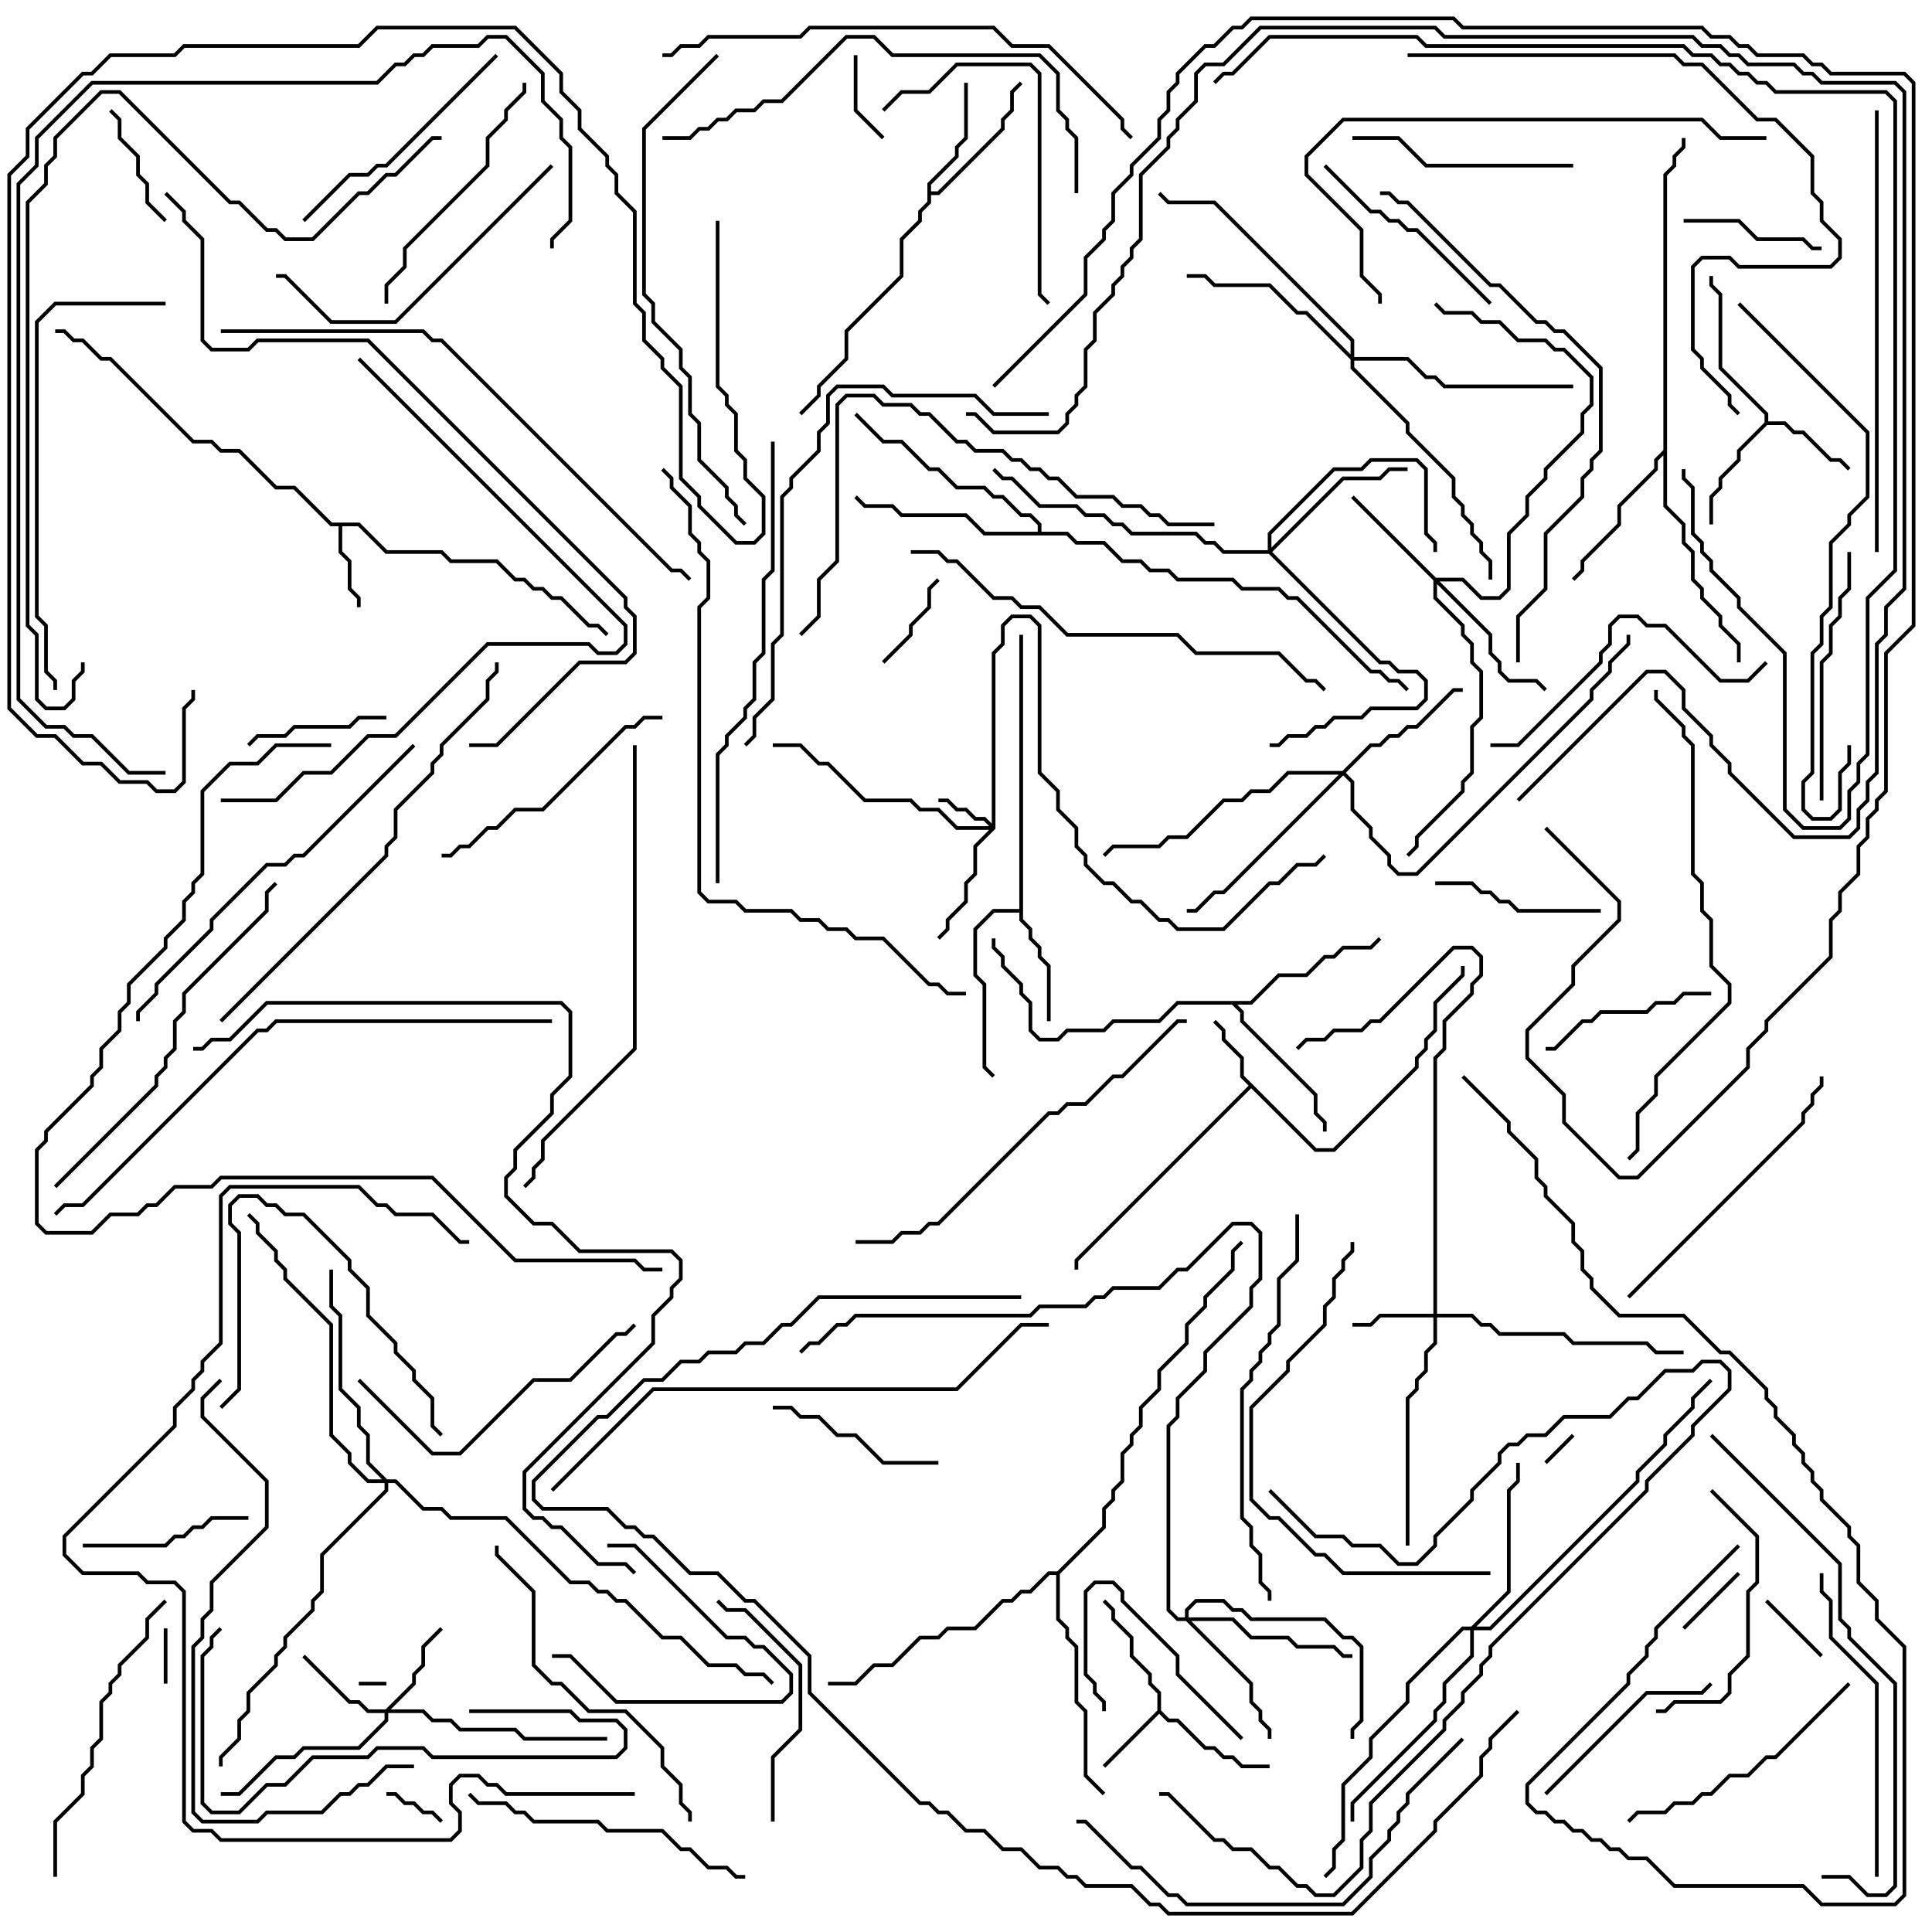 <svg version="1.1" width="105" height="105" xmlns="http://www.w3.org/2000/svg"><path d="M71.541,62.4L72.459,62.4L76.9,57.959L76.9,57.459L77.4,56.959L77.4,56.459L77.9,55.959L77.9,54.459L79.4,52.959L79.4,52.5L79.6,52.5L79.6,53.041L78.1,54.541L78.1,56.041L77.6,56.541L77.6,57.041L77.1,57.541L77.1,58.041L72.541,62.6L71.459,62.6L68,59.141L58.6,68.541L58.6,69L58.4,69L58.4,68.459L67.859,59L67.4,58.541L67.4,57.541L66.4,56.541L66.4,56.041L65.929,55.571L66.071,55.429L66.6,55.959L66.6,56.459L67.6,57.459L67.6,58.459z" stroke="none"/><path d="M62.9,92.959L62.9,92.041L62.4,91.541L62.4,91.041L61.4,90.041L61.4,89.041L60.4,88.041L60.4,87.541L59.929,87.071L60.071,86.929L60.6,87.459L60.6,87.959L61.6,88.959L61.6,89.959L62.6,90.959L62.6,91.459L63.1,91.959L63.1,92.959L63.541,93.4L64.041,93.4L65.541,94.9L66.041,94.9L66.541,95.4L67.041,95.4L67.541,95.9L69,95.9L69,96.1L67.459,96.1L66.959,95.6L66.459,95.6L65.959,95.1L65.459,95.1L63.959,93.6L63.459,93.6L63,93.141L60.071,96.071L59.929,95.929z" stroke="none"/><path d="M19.541,28.4L21.041,29.9L24.041,29.9L24.541,30.4L27.041,30.4L28.041,31.4L28.541,31.4L29.041,31.9L29.541,31.9L30.041,32.4L30.541,32.4L32.041,33.9L32.541,33.9L33.071,34.429L32.929,34.571L32.459,34.1L31.959,34.1L30.459,32.6L29.959,32.6L29.459,32.1L28.959,32.1L28.459,31.6L27.959,31.6L26.959,30.6L24.459,30.6L23.959,30.1L20.959,30.1L19.459,28.6L18.6,28.6L18.6,29.959L19.1,30.459L19.1,31.959L19.6,32.459L19.6,33L19.4,33L19.4,32.541L18.9,32.041L18.9,30.541L18.4,30.041L18.4,28.6L17.959,28.6L15.959,26.6L14.959,26.6L12.959,24.6L11.959,24.6L11.459,24.1L10.459,24.1L5.959,19.6L5.459,19.6L4.459,18.6L3.959,18.6L3.459,18.1L3,18.1L3,17.9L3.541,17.9L4.041,18.4L4.541,18.4L5.541,19.4L6.041,19.4L10.541,23.9L11.541,23.9L12.041,24.4L13.041,24.4L15.041,26.4L16.041,26.4L18.041,28.4z" stroke="none"/><path d="M95.9,22.959L95.9,22.541L93.4,20.041L93.4,16.041L92.9,15.541L92.9,15L93.1,15L93.1,15.459L93.6,15.959L93.6,19.959L96.1,22.459L96.1,22.9L97.041,22.9L97.541,23.4L98.041,23.4L99.541,24.9L100.041,24.9L100.571,25.429L100.429,25.571L99.959,25.1L99.459,25.1L97.959,23.6L97.459,23.6L96.959,23.1L96.041,23.1L94.6,24.541L94.6,25.041L93.6,26.041L93.6,26.541L93.1,27.041L93.1,28.5L92.9,28.5L92.9,26.959L93.4,26.459L93.4,25.959L94.4,24.959L94.4,24.459z" stroke="none"/><path d="M55.4,49.4L55.4,34.5L55.6,34.5L55.6,49.959L56.1,50.459L56.1,50.959L56.6,51.459L56.6,51.959L57.1,52.459L57.1,55.5L56.9,55.5L56.9,52.541L56.4,52.041L56.4,51.541L55.9,51.041L55.9,50.541L55.4,50.041L55.4,49.6L54.041,49.6L53.1,50.541L53.1,52.959L53.6,53.459L53.6,57.959L54.071,58.429L53.929,58.571L53.4,58.041L53.4,53.541L52.9,53.041L52.9,50.459L53.959,49.4z" stroke="none"/><path d="M50.4,9.959L51.9,8.459L51.9,7.959L52.4,7.459L52.4,4.5L52.6,4.5L52.6,7.541L52.1,8.041L52.1,8.541L50.6,10.041L50.6,10.4L50.959,10.4L54.4,6.959L54.4,6.459L54.9,5.959L54.9,4.959L55.429,4.429L55.571,4.571L55.1,5.041L55.1,6.041L54.6,6.541L54.6,7.041L51.041,10.6L50.6,10.6L50.6,11.041L50.1,11.541L50.1,12.041L49.1,13.041L49.1,15.041L46.1,18.041L46.1,19.541L44.6,21.041L44.6,21.541L43.571,22.571L43.429,22.429L44.4,21.459L44.4,20.959L45.9,19.459L45.9,17.959L48.9,14.959L48.9,12.959L49.9,11.959L49.9,11.459L50.4,10.959z" stroke="none"/><path d="M90.4,24.459L90.4,9.459L90.9,8.959L90.9,8.459L91.4,7.959L91.4,7.5L91.6,7.5L91.6,8.041L91.1,8.541L91.1,9.041L90.6,9.541L90.6,27.459L91.6,28.459L91.6,29.459L92.1,29.959L92.1,31.459L92.6,31.959L92.6,32.459L93.6,33.459L93.6,33.959L94.6,34.959L94.6,36L94.4,36L94.4,35.041L93.4,34.041L93.4,33.541L92.4,32.541L92.4,32.041L91.9,31.541L91.9,30.041L91.4,29.541L91.4,28.541L90.4,27.541L90.4,24.741L90.1,25.041L90.1,25.541L88.1,27.541L88.1,28.541L86.1,30.541L86.1,31.041L85.571,31.571L85.429,31.429L85.9,30.959L85.9,30.459L87.9,28.459L87.9,27.459L89.9,25.459L89.9,24.959z" stroke="none"/><path d="M67.959,54.4L69.459,52.9L70.959,52.9L71.959,51.9L72.459,51.9L72.959,51.4L74.459,51.4L74.929,50.929L75.071,51.071L74.541,51.6L73.041,51.6L72.541,52.1L72.041,52.1L71.041,53.1L69.541,53.1L68.041,54.6L67.241,54.6L67.6,54.959L67.6,55.459L71.6,59.459L71.6,60.459L72.1,60.959L72.1,61.5L71.9,61.5L71.9,61.041L71.4,60.541L71.4,59.541L67.4,55.541L67.4,55.041L66.959,54.6L64.041,54.6L63.041,55.6L60.541,55.6L60.041,56.1L58.041,56.1L57.541,56.6L56.459,56.6L55.9,56.041L55.9,54.541L55.4,54.041L55.4,53.541L54.4,52.541L54.4,52.041L53.9,51.541L53.9,51L54.1,51L54.1,51.459L54.6,51.959L54.6,52.459L55.6,53.459L55.6,53.959L56.1,54.459L56.1,55.959L56.541,56.4L57.459,56.4L57.959,55.9L59.959,55.9L60.459,55.4L62.959,55.4L63.959,54.4z" stroke="none"/><path d="M56.4,28.9L56.4,28.541L55.959,28.1L55.459,28.1L54.459,27.1L53.959,27.1L53.459,26.6L51.959,26.6L50.959,25.6L50.459,25.6L48.959,24.1L47.959,24.1L46.429,22.571L46.571,22.429L48.041,23.9L49.041,23.9L50.541,25.4L51.041,25.4L52.041,26.4L53.541,26.4L54.041,26.9L54.541,26.9L55.541,27.9L56.041,27.9L56.6,28.459L56.6,28.9L58.041,28.9L58.541,29.4L60.041,29.4L61.041,30.4L62.041,30.4L62.541,30.9L63.541,30.9L64.041,31.4L67.041,31.4L67.541,31.9L69.541,31.9L70.041,32.4L70.541,32.4L74.541,36.4L75.041,36.4L75.541,36.9L76.041,36.9L76.571,37.429L76.429,37.571L75.959,37.1L75.459,37.1L74.959,36.6L74.459,36.6L70.459,32.6L69.959,32.6L69.459,32.1L67.459,32.1L66.959,31.6L63.959,31.6L63.459,31.1L62.459,31.1L61.959,30.6L60.959,30.6L59.959,29.6L58.459,29.6L57.959,29.1L53.459,29.1L52.459,28.1L48.959,28.1L48.459,27.6L46.959,27.6L46.429,27.071L46.571,26.929L47.041,27.4L48.541,27.4L49.041,27.9L52.541,27.9L53.541,28.9z" stroke="none"/><path d="M57.459,85.4L59.9,82.959L59.9,81.959L60.4,81.459L60.4,80.959L60.9,80.459L60.9,78.959L61.4,78.459L61.4,77.959L61.9,77.459L61.9,76.459L62.9,75.459L62.9,74.459L64.4,72.959L64.4,71.959L65.4,70.959L65.4,70.459L66.9,68.959L66.9,67.959L67.429,67.429L67.571,67.571L67.1,68.041L67.1,69.041L65.6,70.541L65.6,71.041L64.6,72.041L64.6,73.041L63.1,74.541L63.1,75.541L62.1,76.541L62.1,77.541L61.6,78.041L61.6,78.541L61.1,79.041L61.1,80.541L60.6,81.041L60.6,81.541L60.1,82.041L60.1,83.041L57.6,85.541L57.6,87.959L58.1,88.459L58.1,88.959L58.6,89.459L58.6,92.459L59.1,92.959L59.1,96.459L60.071,97.429L59.929,97.571L58.9,96.541L58.9,93.041L58.4,92.541L58.4,89.541L57.9,89.041L57.9,88.541L57.4,88.041L57.4,85.6L57.041,85.6L56.041,86.6L55.541,86.6L55.041,87.1L54.541,87.1L53.041,88.6L51.541,88.6L51.041,89.1L50.041,89.1L48.541,90.6L47.541,90.6L46.541,91.6L45,91.6L45,91.4L46.459,91.4L47.459,90.4L48.459,90.4L49.959,88.9L50.959,88.9L51.459,88.4L52.959,88.4L54.459,86.9L54.959,86.9L55.459,86.4L55.959,86.4L56.959,85.4z" stroke="none"/><path d="M53.9,44.759L53.9,35.459L54.4,34.959L54.4,33.959L54.959,33.4L56.041,33.4L56.6,33.959L56.6,41.959L57.6,42.959L57.6,43.959L58.6,44.959L58.6,45.959L59.1,46.459L59.1,46.959L60.041,47.9L60.541,47.9L61.541,48.9L62.041,48.9L63.041,49.9L63.541,49.9L64.041,50.4L66.459,50.4L68.959,47.9L69.459,47.9L70.459,46.9L71.459,46.9L71.929,46.429L72.071,46.571L71.541,47.1L70.541,47.1L69.541,48.1L69.041,48.1L66.541,50.6L63.959,50.6L63.459,50.1L62.959,50.1L61.959,49.1L61.459,49.1L60.459,48.1L59.959,48.1L58.9,47.041L58.9,46.541L58.4,46.041L58.4,45.041L57.4,44.041L57.4,43.041L56.4,42.041L56.4,34.041L55.959,33.6L55.041,33.6L54.6,34.041L54.6,35.041L54.1,35.541L54.1,45.041L53.1,46.041L53.1,47.541L52.6,48.041L52.6,49.041L51.6,50.041L51.6,50.541L51.071,51.071L50.929,50.929L51.4,50.459L51.4,49.959L52.4,48.959L52.4,47.959L52.9,47.459L52.9,45.959L53.759,45.1L51.959,45.1L50.959,44.1L49.959,44.1L49.459,43.6L46.959,43.6L44.959,41.6L44.459,41.6L43.459,40.6L42,40.6L42,40.4L43.541,40.4L44.541,41.4L45.041,41.4L47.041,43.4L49.541,43.4L50.041,43.9L51.041,43.9L52.041,44.9L53.759,44.9L53.459,44.6L52.959,44.6L52.459,44.1L51.959,44.1L51.459,43.6L51,43.6L51,43.4L51.541,43.4L52.041,43.9L52.541,43.9L53.041,44.4L53.541,44.4z" stroke="none"/><path d="M77.9,71.4L77.9,57.459L78.4,56.959L78.4,55.459L79.9,53.959L79.9,53.459L80.4,52.959L80.4,52.041L79.959,51.6L79.041,51.6L75.041,55.6L74.541,55.6L74.041,56.1L72.541,56.1L72.041,56.6L71.041,56.6L70.571,57.071L70.429,56.929L70.959,56.4L71.959,56.4L72.459,55.9L73.959,55.9L74.459,55.4L74.959,55.4L78.959,51.4L80.041,51.4L80.6,51.959L80.6,53.041L80.1,53.541L80.1,54.041L78.6,55.541L78.6,57.041L78.1,57.541L78.1,71.4L80.041,71.4L80.541,71.9L81.041,71.9L81.541,72.4L85.041,72.4L85.541,72.9L89.541,72.9L90.041,73.4L91.5,73.4L91.5,73.6L89.959,73.6L89.459,73.1L85.459,73.1L84.959,72.6L81.459,72.6L80.959,72.1L80.459,72.1L79.959,71.6L78.1,71.6L78.1,73.041L77.6,73.541L77.6,74.541L77.1,75.041L77.1,75.541L76.6,76.041L76.6,84L76.4,84L76.4,75.959L76.9,75.459L76.9,74.959L77.4,74.459L77.4,73.459L77.9,72.959L77.9,71.6L75.041,71.6L74.541,72.1L73.5,72.1L73.5,71.9L74.459,71.9L74.959,71.4z" stroke="none"/><path d="M20.959,92.9L22.4,91.459L22.4,90.959L22.9,90.459L22.9,89.459L23.929,88.429L24.071,88.571L23.1,89.541L23.1,90.541L22.6,91.041L22.6,91.541L21.241,92.9L23.041,92.9L23.541,93.4L24.541,93.4L25.041,93.9L28.041,93.9L28.541,94.4L33,94.4L33,94.6L28.459,94.6L27.959,94.1L24.959,94.1L24.459,93.6L23.459,93.6L22.959,93.1L21.1,93.1L21.1,93.541L19.541,95.1L16.541,95.1L16.041,95.6L15.041,95.6L13.041,97.6L12,97.6L12,97.4L12.959,97.4L14.959,95.4L15.959,95.4L16.459,94.9L19.459,94.9L20.9,93.459L20.9,93.1L19.959,93.1L19.459,92.6L18.959,92.6L16.429,90.071L16.571,89.929L19.041,92.4L19.541,92.4L20.041,92.9z" stroke="none"/><path d="M78.041,31.4L79.541,31.4L80.541,32.4L81.459,32.4L81.9,31.959L81.9,28.959L82.9,27.959L82.9,26.959L83.9,25.959L83.9,25.459L85.9,23.459L85.9,22.459L86.4,21.959L86.4,20.541L84.959,19.1L84.459,19.1L83.959,18.6L82.459,18.6L81.459,17.6L80.459,17.6L79.959,17.1L78.459,17.1L77.929,16.571L78.071,16.429L78.541,16.9L80.041,16.9L80.541,17.4L81.541,17.4L82.541,18.4L84.041,18.4L84.541,18.9L85.041,18.9L86.6,20.459L86.6,22.041L86.1,22.541L86.1,23.541L84.1,25.541L84.1,26.041L83.1,27.041L83.1,28.041L82.1,29.041L82.1,32.041L81.541,32.6L80.459,32.6L79.459,31.6L78.241,31.6L81.1,34.459L81.1,35.459L81.6,35.959L81.6,36.459L82.041,36.9L83.541,36.9L84.071,37.429L83.929,37.571L83.459,37.1L81.959,37.1L81.4,36.541L81.4,36.041L80.9,35.541L80.9,34.541L78.1,31.741L78.1,32.459L79.6,33.959L79.6,34.459L80.1,34.959L80.1,35.959L80.6,36.459L80.6,39.041L80.1,39.541L80.1,42.041L79.6,42.541L79.6,43.041L77.1,45.541L77.1,46.041L76.571,46.571L76.429,46.429L76.9,45.959L76.9,45.459L79.4,42.959L79.4,42.459L79.9,41.959L79.9,39.459L80.4,38.959L80.4,36.541L79.9,36.041L79.9,35.041L79.4,34.541L79.4,34.041L77.9,32.541L77.9,31.541L73.429,27.071L73.571,26.929z" stroke="none"/><path d="M64.4,87.9L64.4,87.459L64.959,86.9L66.541,86.9L67.041,87.4L67.541,87.4L68.041,87.9L72.041,87.9L73.041,88.9L73.541,88.9L74.1,89.459L74.1,93.541L73.6,94.041L73.6,94.5L73.4,94.5L73.4,93.959L73.9,93.459L73.9,89.541L73.459,89.1L72.959,89.1L71.959,88.1L67.959,88.1L67.459,87.6L66.959,87.6L66.459,87.1L65.041,87.1L64.6,87.541L64.6,87.9L67.041,87.9L68.041,88.9L70.041,88.9L70.541,89.4L72.541,89.4L73.041,89.9L73.5,89.9L73.5,90.1L72.959,90.1L72.459,89.6L70.459,89.6L69.959,89.1L67.959,89.1L66.959,88.1L64.741,88.1L68.1,91.459L68.1,92.459L68.6,92.959L68.6,93.459L69.1,93.959L69.1,94.5L68.9,94.5L68.9,94.041L68.4,93.541L68.4,93.041L67.9,92.541L67.9,91.541L64.459,88.1L63.959,88.1L63.4,87.541L63.4,77.459L63.9,76.959L63.9,75.959L65.4,74.459L65.4,73.459L67.9,70.959L67.9,69.959L68.4,69.459L68.4,67.041L67.959,66.6L67.041,66.6L64.541,69.1L64.041,69.1L63.041,70.1L60.541,70.1L60.041,70.6L59.541,70.6L59.041,71.1L56.541,71.1L56.041,71.6L46.541,71.6L46.041,72.1L45.541,72.1L44.541,73.1L44.041,73.1L43.571,73.571L43.429,73.429L43.959,72.9L44.459,72.9L45.459,71.9L45.959,71.9L46.459,71.4L55.959,71.4L56.459,70.9L58.959,70.9L59.459,70.4L59.959,70.4L60.459,69.9L62.959,69.9L63.959,68.9L64.459,68.9L66.959,66.4L68.041,66.4L68.6,66.959L68.6,69.541L68.1,70.041L68.1,71.041L65.6,73.541L65.6,74.541L64.1,76.041L64.1,77.041L63.6,77.541L63.6,87.459L64.041,87.9z" stroke="none"/><path d="M72.959,41.9L74.459,40.4L74.959,40.4L75.459,39.9L75.959,39.9L76.459,39.4L76.959,39.4L78.959,37.4L79.5,37.4L79.5,37.6L79.041,37.6L77.041,39.6L76.541,39.6L76.041,40.1L75.541,40.1L75.041,40.6L74.541,40.6L73.141,42L73.6,42.459L73.6,43.959L74.6,44.959L74.6,45.459L75.6,46.459L75.6,46.959L76.041,47.4L76.959,47.4L86.4,37.959L86.4,37.459L87.4,36.459L87.4,35.959L88.4,34.959L88.4,34.5L88.6,34.5L88.6,35.041L87.6,36.041L87.6,36.541L86.6,37.541L86.6,38.041L77.041,47.6L75.959,47.6L75.4,47.041L75.4,46.541L74.4,45.541L74.4,45.041L73.4,44.041L73.4,42.541L73,42.141L66.541,48.6L66.041,48.6L65.041,49.6L64.5,49.6L64.5,49.4L64.959,49.4L65.959,48.4L66.459,48.4L72.759,42.1L70.041,42.1L69.041,43.1L68.041,43.1L67.541,43.6L66.541,43.6L64.541,45.6L63.541,45.6L63.041,46.1L60.541,46.1L60.071,46.571L59.929,46.429L60.459,45.9L62.959,45.9L63.459,45.4L64.459,45.4L66.459,43.4L67.459,43.4L67.959,42.9L68.959,42.9L69.959,41.9z" stroke="none"/><path d="M68.9,29.9L68.9,28.959L72.459,25.4L73.959,25.4L74.459,24.9L77.041,24.9L77.6,25.459L77.6,28.959L78.1,29.459L78.1,30L77.9,30L77.9,29.541L77.4,29.041L77.4,25.541L76.959,25.1L74.541,25.1L74.041,25.6L72.541,25.6L69.1,29.041L69.1,29.759L72.959,25.9L74.959,25.9L75.459,25.4L76.5,25.4L76.5,25.6L75.541,25.6L75.041,26.1L73.041,26.1L69.141,30L75.041,35.9L75.541,35.9L76.041,36.4L77.041,36.4L77.6,36.959L77.6,38.041L77.041,38.6L74.541,38.6L74.041,39.1L72.541,39.1L72.041,39.6L71.541,39.6L71.041,40.1L70.041,40.1L69.541,40.6L69,40.6L69,40.4L69.459,40.4L69.959,39.9L70.959,39.9L71.459,39.4L71.959,39.4L72.459,38.9L73.959,38.9L74.459,38.4L76.959,38.4L77.4,37.959L77.4,37.041L76.959,36.6L75.959,36.6L75.459,36.1L74.959,36.1L68.959,30.1L66.459,30.1L65.959,29.6L65.459,29.6L64.959,29.1L61.459,29.1L60.959,28.6L60.459,28.6L59.959,28.1L58.959,28.1L58.459,27.6L56.459,27.6L54.959,26.1L54.459,26.1L53.929,25.571L54.071,25.429L54.541,25.9L55.041,25.9L56.541,27.4L58.541,27.4L59.041,27.9L60.041,27.9L60.541,28.4L61.041,28.4L61.541,28.9L65.041,28.9L65.541,29.4L66.041,29.4L66.541,29.9z" stroke="none"/><path d="M79.959,88.4L81.9,86.459L81.9,80.959L82.4,80.459L82.4,79.5L82.6,79.5L82.6,80.541L82.1,81.041L82.1,86.541L80.241,88.4L80.959,88.4L88.9,80.459L88.9,79.959L90.4,78.459L90.4,77.959L91.9,76.459L91.9,75.959L92.929,74.929L93.071,75.071L92.1,76.041L92.1,76.541L90.6,78.041L90.6,78.541L89.1,80.041L89.1,80.541L81.041,88.6L80.1,88.6L80.1,90.041L78.6,91.541L78.6,92.541L78.1,93.041L78.1,93.541L73.6,98.041L73.6,99L73.4,99L73.4,97.959L77.9,93.459L77.9,92.959L78.4,92.459L78.4,91.459L79.9,89.959L79.9,88.6L79.541,88.6L76.6,91.541L76.6,92.541L74.6,94.541L74.6,95.541L73.1,97.041L73.1,100.041L72.6,100.541L72.6,101.541L72.071,102.071L71.929,101.929L72.4,101.459L72.4,100.459L72.9,99.959L72.9,96.959L74.4,95.459L74.4,94.459L76.4,92.459L76.4,91.459L79.459,88.4z" stroke="none"/><path d="M73.4,19.259L73.4,18.541L65.959,11.1L63.459,11.1L62.929,10.571L63.071,10.429L63.541,10.9L66.041,10.9L73.6,18.459L73.6,19.4L76.541,19.4L77.541,20.4L78.041,20.4L78.541,20.9L85.5,20.9L85.5,21.1L78.459,21.1L77.959,20.6L77.459,20.6L76.459,19.6L73.6,19.6L73.6,19.959L76.6,22.959L76.6,23.459L79.1,25.959L79.1,26.959L79.6,27.459L79.6,27.959L80.1,28.459L80.1,28.959L80.6,29.459L80.6,29.959L81.1,30.459L81.1,31.5L80.9,31.5L80.9,30.541L80.4,30.041L80.4,29.541L79.9,29.041L79.9,28.541L79.4,28.041L79.4,27.541L78.9,27.041L78.9,26.041L76.4,23.541L76.4,23.041L73.4,20.041L73.4,19.541L70.959,17.1L70.459,17.1L68.959,15.6L65.959,15.6L65.459,15.1L64.5,15.1L64.5,14.9L65.541,14.9L66.041,15.4L69.041,15.4L70.541,16.9L71.041,16.9z" stroke="none"/><path d="M21.041,80.4L21.541,80.4L23.041,81.9L24.041,81.9L24.541,82.4L27.541,82.4L31.041,85.9L32.041,85.9L32.541,86.4L33.041,86.4L33.541,86.9L34.041,86.9L36.041,88.9L37.041,88.9L38.541,90.4L40.041,90.4L40.541,90.9L41.541,90.9L42.071,91.429L41.929,91.571L41.459,91.1L40.459,91.1L39.959,90.6L38.459,90.6L36.959,89.1L35.959,89.1L33.959,87.1L33.459,87.1L32.959,86.6L32.459,86.6L31.959,86.1L30.959,86.1L27.459,82.6L24.459,82.6L23.959,82.1L22.959,82.1L21.459,80.6L21.1,80.6L21.1,81.041L17.6,84.541L17.6,86.541L17.1,87.041L17.1,87.541L15.6,89.041L15.6,89.541L15.1,90.041L15.1,90.541L13.6,92.041L13.6,93.041L13.1,93.541L13.1,94.541L12.1,95.541L12.1,96L11.9,96L11.9,95.459L12.9,94.459L12.9,93.459L13.4,92.959L13.4,91.959L14.9,90.459L14.9,89.959L15.4,89.459L15.4,88.959L16.9,87.459L16.9,86.959L17.4,86.459L17.4,84.459L20.9,80.959L20.9,80.6L19.959,80.6L18.9,79.541L18.9,79.041L17.9,78.041L17.9,72.041L15.4,69.541L15.4,69.041L14.9,68.541L14.9,68.041L13.9,67.041L13.9,66.541L13.429,66.071L13.571,65.929L14.1,66.459L14.1,66.959L15.1,67.959L15.1,68.459L15.6,68.959L15.6,69.459L18.1,71.959L18.1,77.959L19.1,78.959L19.1,79.459L20.041,80.4L20.759,80.4L19.9,79.541L19.9,78.041L19.4,77.541L19.4,76.541L18.4,75.541L18.4,71.541L17.9,71.041L17.9,69L18.1,69L18.1,70.959L18.6,71.459L18.6,75.459L19.6,76.459L19.6,77.459L20.1,77.959L20.1,79.459z" stroke="none"/><path d="M19.5,91.6L19.5,91.4L21,91.4L21,91.6z" stroke="none"/><path d="M85.429,77.929L85.571,78.071L84.071,79.571L83.929,79.429z" stroke="none"/><path d="M8.9,88.5L9.1,88.5L9.1,91.5L8.9,91.5z" stroke="none"/><path d="M24.071,98.929L23.929,99.071L23.459,98.6L22.959,98.6L22.459,98.1L21.959,98.1L21.459,97.6L21,97.6L21,97.4L21.541,97.4L22.041,97.9L22.541,97.9L23.041,98.4L23.541,98.4z" stroke="none"/><path d="M94.429,85.429L94.571,85.571L91.571,88.571L91.429,88.429z" stroke="none"/><path d="M95.929,87.071L96.071,86.929L99.071,89.929L98.929,90.071z" stroke="none"/><path d="M46.4,3L46.6,3L46.6,5.959L48.071,7.429L47.929,7.571L46.4,6.041z" stroke="none"/><path d="M48.071,36.071L47.929,35.929L49.4,34.459L49.4,33.959L50.4,32.959L50.4,31.959L50.929,31.429L51.071,31.571L50.6,32.041L50.6,33.041L49.6,34.041L49.6,34.541z" stroke="none"/><path d="M33,84.1L33,83.9L34.541,83.9L39.541,88.9L40.541,88.9L41.041,89.4L41.541,89.4L43.1,90.959L43.1,92.041L42.541,92.6L33.459,92.6L30.959,90.1L30,90.1L30,89.9L31.041,89.9L33.541,92.4L42.459,92.4L42.9,91.959L42.9,91.041L41.459,89.6L40.959,89.6L40.459,89.1L39.459,89.1L34.459,84.1z" stroke="none"/><path d="M5.929,6.071L6.071,5.929L6.6,6.459L6.6,7.459L7.6,8.459L7.6,9.459L8.1,9.959L8.1,10.959L9.071,11.929L8.929,12.071L7.9,11.041L7.9,10.041L7.4,9.541L7.4,8.541L6.4,7.541L6.4,6.541z" stroke="none"/><path d="M13.571,40.571L13.429,40.429L13.959,39.9L15.459,39.9L15.959,39.4L18.959,39.4L19.459,38.9L21,38.9L21,39.1L19.541,39.1L19.041,39.6L16.041,39.6L15.541,40.1L14.041,40.1z" stroke="none"/><path d="M91.5,12.1L91.5,11.9L94.541,11.9L95.541,12.9L98.041,12.9L98.541,13.4L99,13.4L99,13.6L98.459,13.6L97.959,13.1L95.459,13.1L94.459,12.1z" stroke="none"/><path d="M67.571,94.429L67.429,94.571L63.9,91.041L63.9,90.041L60.9,87.041L60.9,86.541L60.459,86.1L59.541,86.1L59.1,86.541L59.1,90.959L59.6,91.459L59.6,91.959L60.1,92.459L60.1,93L59.9,93L59.9,92.541L59.4,92.041L59.4,91.541L58.9,91.041L58.9,86.459L59.459,85.9L60.541,85.9L61.1,86.459L61.1,86.959L64.1,89.959L64.1,90.959z" stroke="none"/><path d="M78,48.1L78,47.9L80.041,47.9L80.541,48.4L81.041,48.4L81.541,48.9L82.041,48.9L82.541,49.4L87,49.4L87,49.6L82.459,49.6L81.959,49.1L81.459,49.1L80.959,48.6L80.459,48.6L79.959,48.1z" stroke="none"/><path d="M13.5,82.4L13.5,82.6L11.541,82.6L11.041,83.1L10.541,83.1L10.041,83.6L9.541,83.6L9.041,84.1L4.5,84.1L4.5,83.9L8.959,83.9L9.459,83.4L9.959,83.4L10.459,82.9L10.959,82.9L11.459,82.4z" stroke="none"/><path d="M84,57.1L84,56.9L84.459,56.9L85.959,55.4L86.459,55.4L86.959,54.9L89.459,54.9L89.959,54.4L90.959,54.4L91.459,53.9L93,53.9L93,54.1L91.541,54.1L91.041,54.6L90.041,54.6L89.541,55.1L87.041,55.1L86.541,55.6L86.041,55.6L84.541,57.1z" stroke="none"/><path d="M51,79.4L51,79.6L47.959,79.6L46.459,78.1L45.459,78.1L44.459,77.1L43.459,77.1L42.959,76.6L42,76.6L42,76.4L43.041,76.4L43.541,76.9L44.541,76.9L45.541,77.9L46.541,77.9L48.041,79.4z" stroke="none"/><path d="M84.071,97.571L83.929,97.429L89.459,91.9L92.459,91.9L92.929,91.429L93.071,91.571L92.541,92.1L89.541,92.1z" stroke="none"/><path d="M81.071,16.429L80.929,16.571L76.959,12.6L76.459,12.6L75.959,12.1L75.459,12.1L74.959,11.6L74.459,11.6L71.929,9.071L72.071,8.929L74.541,11.4L75.041,11.4L75.541,11.9L76.041,11.9L76.541,12.4L77.041,12.4z" stroke="none"/><path d="M73.5,7.6L73.5,7.4L76.041,7.4L77.541,8.9L85.5,8.9L85.5,9.1L77.459,9.1L75.959,7.6z" stroke="none"/><path d="M12.071,76.571L11.929,76.429L12.9,75.459L12.9,67.041L12.4,66.541L12.4,65.459L12.959,64.9L14.041,64.9L14.541,65.4L15.041,65.4L15.541,65.9L16.541,65.9L19.1,68.459L19.1,68.959L20.1,69.959L20.1,71.459L21.6,72.959L21.6,73.459L22.6,74.459L22.6,74.959L23.6,75.959L23.6,77.459L24.071,77.929L23.929,78.071L23.4,77.541L23.4,76.041L22.4,75.041L22.4,74.541L21.4,73.541L21.4,73.041L19.9,71.541L19.9,70.041L18.9,69.041L18.9,68.541L16.459,66.1L15.459,66.1L14.959,65.6L14.459,65.6L13.959,65.1L13.041,65.1L12.6,65.541L12.6,66.459L13.1,66.959L13.1,75.541z" stroke="none"/><path d="M42.1,99L41.9,99L41.9,95.459L43.4,93.959L43.4,90.541L40.459,87.6L39.459,87.6L38.929,87.071L39.071,86.929L39.541,87.4L40.541,87.4L43.6,90.459L43.6,94.041L42.1,95.541z" stroke="none"/><path d="M92.929,81.071L93.071,80.929L95.6,83.459L95.6,86.041L95.1,86.541L95.1,90.041L94.1,91.041L94.1,92.041L93.541,92.6L91.041,92.6L90.541,93.1L90,93.1L90,92.9L90.459,92.9L90.959,92.4L93.459,92.4L93.9,91.959L93.9,90.959L94.9,89.959L94.9,86.459L95.4,85.959L95.4,83.541z" stroke="none"/><path d="M100.4,30L100.6,30L100.6,32.041L100.1,32.541L100.1,33.541L99.6,34.041L99.6,35.541L99.1,36.041L99.1,43.5L98.9,43.5L98.9,35.959L99.4,35.459L99.4,33.959L99.9,33.459L99.9,32.459L100.4,31.959z" stroke="none"/><path d="M26.929,2.929L27.071,3.071L21.041,9.1L20.541,9.1L20.041,9.6L19.041,9.6L16.571,12.071L16.429,11.929L18.959,9.4L19.959,9.4L20.459,8.9L20.959,8.9z" stroke="none"/><path d="M48.071,6.071L47.929,5.929L48.959,4.9L50.459,4.9L51.959,3.4L56.041,3.4L56.6,3.959L56.6,15.959L57.071,16.429L56.929,16.571L56.4,16.041L56.4,4.041L55.959,3.6L52.041,3.6L50.541,5.1L49.041,5.1z" stroke="none"/><path d="M36,38.9L36,39.1L35.041,39.1L34.541,39.6L34.041,39.6L29.541,44.1L28.041,44.1L27.041,45.1L26.541,45.1L25.541,46.1L25.041,46.1L24.541,46.6L24,46.6L24,46.4L24.459,46.4L24.959,45.9L25.459,45.9L26.459,44.9L26.959,44.9L27.959,43.9L29.459,43.9L33.959,39.4L34.459,39.4L34.959,38.9z" stroke="none"/><path d="M28.4,4.5L28.6,4.5L28.6,5.041L27.6,6.041L27.6,6.541L26.6,7.541L26.6,9.041L22.1,13.541L22.1,14.541L21.1,15.541L21.1,16.5L20.9,16.5L20.9,15.459L21.9,14.459L21.9,13.459L26.4,8.959L26.4,7.459L27.4,6.459L27.4,5.959L28.4,4.959z" stroke="none"/><path d="M100.429,91.429L100.571,91.571L96.541,95.6L96.041,95.6L95.041,96.6L94.041,96.6L93.041,97.6L92.541,97.6L92.041,98.1L91.041,98.1L90.541,98.6L89.041,98.6L88.571,99.071L88.429,98.929L88.959,98.4L90.459,98.4L90.959,97.9L91.959,97.9L92.459,97.4L92.959,97.4L93.959,96.4L94.959,96.4L95.959,95.4L96.459,95.4z" stroke="none"/><path d="M25.5,93.1L25.5,92.9L31.041,92.9L31.541,93.4L33.541,93.4L34.1,93.959L34.1,95.041L33.541,95.6L23.459,95.6L22.959,95.1L20.541,95.1L20.041,95.6L17.041,95.6L15.541,97.1L14.541,97.1L13.041,98.6L11.459,98.6L10.9,98.041L10.9,89.959L11.4,89.459L11.4,88.959L11.929,88.429L12.071,88.571L11.6,89.041L11.6,89.541L11.1,90.041L11.1,97.959L11.541,98.4L12.959,98.4L14.459,96.9L15.459,96.9L16.959,95.4L19.959,95.4L20.459,94.9L23.041,94.9L23.541,95.4L33.459,95.4L33.9,94.959L33.9,94.041L33.459,93.6L31.459,93.6L30.959,93.1z" stroke="none"/><path d="M19.429,75.071L19.571,74.929L23.541,78.9L24.959,78.9L28.959,74.9L30.959,74.9L33.459,72.4L33.959,72.4L34.429,71.929L34.571,72.071L34.041,72.6L33.541,72.6L31.041,75.1L29.041,75.1L25.041,79.1L23.459,79.1z" stroke="none"/><path d="M40.5,101.9L40.5,102.1L39.959,102.1L39.459,101.6L38.459,101.6L37.459,100.6L36.959,100.6L35.959,99.6L32.959,99.6L32.459,99.1L28.959,99.1L28.459,98.6L27.959,98.6L27.459,98.1L25.959,98.1L25.429,97.571L25.571,97.429L26.041,97.9L27.541,97.9L28.041,98.4L28.541,98.4L29.041,98.9L32.541,98.9L33.041,99.4L36.041,99.4L37.041,100.4L37.541,100.4L38.541,101.4L39.541,101.4L40.041,101.9z" stroke="none"/><path d="M81,40.6L81,40.4L82.459,40.4L86.9,35.959L86.9,35.459L87.4,34.959L87.4,33.959L87.959,33.4L89.041,33.4L89.541,33.9L90.541,33.9L93.541,36.9L94.959,36.9L95.929,35.929L96.071,36.071L95.041,37.1L93.459,37.1L90.459,34.1L89.459,34.1L88.959,33.6L88.041,33.6L87.6,34.041L87.6,35.041L87.1,35.541L87.1,36.041L82.541,40.6z" stroke="none"/><path d="M88.571,70.571L88.429,70.429L97.9,60.959L97.9,60.459L98.4,59.959L98.4,59.459L98.9,58.959L98.9,58.5L99.1,58.5L99.1,59.041L98.6,59.541L98.6,60.041L98.1,60.541L98.1,61.041z" stroke="none"/><path d="M3.1,102L2.9,102L2.9,98.959L4.4,97.459L4.4,96.459L4.9,95.959L4.9,94.959L5.4,94.459L5.4,92.459L5.9,91.959L5.9,91.459L6.4,90.959L6.4,90.459L7.9,88.959L7.9,87.959L8.929,86.929L9.071,87.071L8.1,88.041L8.1,89.041L6.6,90.541L6.6,91.041L6.1,91.541L6.1,92.041L5.6,92.541L5.6,94.541L5.1,95.041L5.1,96.041L4.6,96.541L4.6,97.541L3.1,99.041z" stroke="none"/><path d="M29.929,8.929L30.071,9.071L21.541,17.6L17.959,17.6L15.459,15.1L15,15.1L15,14.9L15.541,14.9L18.041,17.4L21.459,17.4z" stroke="none"/><path d="M102.1,102L101.9,102L101.9,91.541L99.4,89.041L99.4,87.041L98.9,86.541L98.9,85.5L99.1,85.5L99.1,86.459L99.6,86.959L99.6,88.959L102.1,91.459z" stroke="none"/><path d="M68.929,81.071L69.071,80.929L71.541,83.4L73.041,83.4L73.541,83.9L75.041,83.9L76.041,84.9L76.959,84.9L77.9,83.959L77.9,83.459L79.9,81.459L79.9,80.959L81.4,79.459L81.4,78.959L81.959,78.4L82.459,78.4L82.959,77.9L83.959,77.9L84.959,76.9L87.459,76.9L88.459,75.9L88.959,75.9L90.459,74.4L91.959,74.4L92.459,73.9L93.541,73.9L94.1,74.459L94.1,75.541L92.1,77.541L92.1,78.041L89.6,80.541L89.6,81.041L81.1,89.541L81.1,90.041L80.6,90.541L80.6,91.041L79.6,92.041L79.6,92.541L78.6,93.541L78.6,94.041L74.6,98.041L74.6,99.541L74.1,100.041L74.1,101.541L72.541,103.1L71.459,103.1L70.959,102.6L70.459,102.6L69.459,101.6L68.959,101.6L67.959,100.6L66.959,100.6L66.459,100.1L65.959,100.1L63.459,97.6L63,97.6L63,97.4L63.541,97.4L66.041,99.9L66.541,99.9L67.041,100.4L68.041,100.4L69.041,101.4L69.541,101.4L70.541,102.4L71.041,102.4L71.541,102.9L72.459,102.9L73.9,101.459L73.9,99.959L74.4,99.459L74.4,97.959L78.4,93.959L78.4,93.459L79.4,92.459L79.4,91.959L80.4,90.959L80.4,90.459L80.9,89.959L80.9,89.459L89.4,80.959L89.4,80.459L91.9,77.959L91.9,77.459L93.9,75.459L93.9,74.541L93.459,74.1L92.541,74.1L92.041,74.6L90.541,74.6L89.041,76.1L88.541,76.1L87.541,77.1L85.041,77.1L84.041,78.1L83.041,78.1L82.541,78.6L82.041,78.6L81.6,79.041L81.6,79.541L80.1,81.041L80.1,81.541L78.1,83.541L78.1,84.041L77.041,85.1L75.959,85.1L74.959,84.1L73.459,84.1L72.959,83.6L71.459,83.6z" stroke="none"/><path d="M37.6,99L37.4,99L37.4,98.541L36.9,98.041L36.9,97.041L35.9,96.041L35.9,95.041L33.959,93.1L31.959,93.1L30.459,91.6L29.959,91.6L28.9,90.541L28.9,86.541L26.9,84.541L26.9,84L27.1,84L27.1,84.459L29.1,86.459L29.1,90.459L30.041,91.4L30.541,91.4L32.041,92.9L34.041,92.9L36.1,94.959L36.1,95.959L37.1,96.959L37.1,97.959L37.6,98.459z" stroke="none"/><path d="M81,85.4L81,85.6L72.959,85.6L71.959,84.6L71.459,84.6L69.459,82.6L68.959,82.6L67.9,81.541L67.9,76.459L69.9,74.459L69.9,73.959L71.9,71.959L71.9,70.959L72.4,70.459L72.4,69.459L72.9,68.959L72.9,68.459L73.4,67.959L73.4,67.5L73.6,67.5L73.6,68.041L73.1,68.541L73.1,69.041L72.6,69.541L72.6,70.541L72.1,71.041L72.1,72.041L70.1,74.041L70.1,74.541L68.1,76.541L68.1,81.459L69.041,82.4L69.541,82.4L71.541,84.4L72.041,84.4L73.041,85.4z" stroke="none"/><path d="M3.071,64.571L2.929,64.429L8.4,58.959L8.4,58.459L8.9,57.959L8.9,57.459L9.4,56.959L9.4,55.459L9.9,54.959L9.9,53.959L14.4,49.459L14.4,48.459L14.929,47.929L15.071,48.071L14.6,48.541L14.6,49.541L10.1,54.041L10.1,55.041L9.6,55.541L9.6,57.041L9.1,57.541L9.1,58.041L8.6,58.541L8.6,59.041z" stroke="none"/><path d="M70.4,66L70.6,66L70.6,68.541L69.6,69.541L69.6,72.041L69.1,72.541L69.1,73.041L68.6,73.541L68.6,74.041L68.1,74.541L68.1,75.041L67.6,75.541L67.6,82.459L68.1,82.959L68.1,83.959L68.6,84.459L68.6,85.959L69.1,86.459L69.1,87L68.9,87L68.9,86.541L68.4,86.041L68.4,84.541L67.9,84.041L67.9,83.041L67.4,82.541L67.4,75.459L67.9,74.959L67.9,74.459L68.4,73.959L68.4,73.459L68.9,72.959L68.9,72.459L69.4,71.959L69.4,69.459L70.4,68.459z" stroke="none"/><path d="M22.429,40.429L22.571,40.571L16.541,46.6L16.041,46.6L15.541,47.1L14.541,47.1L11.6,50.041L11.6,50.541L8.6,53.541L8.6,54.041L7.6,55.041L7.6,55.5L7.4,55.5L7.4,54.959L8.4,53.959L8.4,53.459L11.4,50.459L11.4,49.959L14.459,46.9L15.459,46.9L15.959,46.4L16.459,46.4z" stroke="none"/><path d="M79.429,94.429L79.571,94.571L76.6,97.541L76.6,98.041L76.1,98.541L76.1,99.041L75.6,99.541L75.6,100.041L74.6,101.041L74.6,102.041L73.041,103.6L64.459,103.6L63.959,103.1L63.459,103.1L61.959,101.6L61.459,101.6L58.959,99.1L58.5,99.1L58.5,98.9L59.041,98.9L61.541,101.4L62.041,101.4L63.541,102.9L64.041,102.9L64.541,103.4L72.959,103.4L74.4,101.959L74.4,100.959L75.4,99.959L75.4,99.459L75.9,98.959L75.9,98.459L76.4,97.959L76.4,97.459z" stroke="none"/><path d="M46.5,67.6L46.5,67.4L48.459,67.4L48.959,66.9L49.959,66.9L50.459,66.4L50.959,66.4L56.959,60.4L57.459,60.4L57.959,59.9L58.959,59.9L60.459,58.4L60.959,58.4L63.959,55.4L64.5,55.4L64.5,55.6L64.041,55.6L61.041,58.6L60.541,58.6L59.041,60.1L58.041,60.1L57.541,60.6L57.041,60.6L51.041,66.6L50.541,66.6L50.041,67.1L49.041,67.1L48.541,67.6z" stroke="none"/><path d="M9,16.4L9,16.6L3.041,16.6L2.1,17.541L2.1,33.459L2.6,33.959L2.6,36.459L3.1,36.959L3.1,37.5L2.9,37.5L2.9,37.041L2.4,36.541L2.4,34.041L1.9,33.541L1.9,17.459L2.959,16.4z" stroke="none"/><path d="M58.6,10.5L58.4,10.5L58.4,7.541L57.9,7.041L57.9,6.541L57.4,6.041L57.4,4.041L56.459,3.1L48.459,3.1L47.459,2.1L46.041,2.1L42.541,5.6L41.541,5.6L41.041,6.1L40.041,6.1L39.541,6.6L39.041,6.6L38.541,7.1L38.041,7.1L37.541,7.6L36,7.6L36,7.4L37.459,7.4L37.959,6.9L38.459,6.9L38.959,6.4L39.459,6.4L39.959,5.9L40.959,5.9L41.459,5.4L42.459,5.4L45.959,1.9L47.541,1.9L48.541,2.9L56.541,2.9L57.6,3.959L57.6,5.959L58.1,6.459L58.1,6.959L58.6,7.459z" stroke="none"/><path d="M96,7.4L96,7.6L93.459,7.6L92.459,6.6L73.041,6.6L71.1,8.541L71.1,9.459L74.1,12.459L74.1,14.959L75.1,15.959L75.1,16.5L74.9,16.5L74.9,16.041L73.9,15.041L73.9,12.541L70.9,9.541L70.9,8.459L72.959,6.4L92.541,6.4L93.541,7.4z" stroke="none"/><path d="M66,28.4L66,28.6L63.459,28.6L62.959,28.1L62.459,28.1L61.959,27.6L60.959,27.6L60.459,27.1L58.459,27.1L57.459,26.1L56.959,26.1L56.459,25.6L55.959,25.6L55.459,25.1L54.959,25.1L54.459,24.6L52.959,24.6L52.459,24.1L51.959,24.1L50.459,22.6L49.959,22.6L49.459,22.1L47.959,22.1L47.459,21.6L46.041,21.6L45.6,22.041L45.6,30.541L44.6,31.541L44.6,33.541L43.571,34.571L43.429,34.429L44.4,33.459L44.4,31.459L45.4,30.459L45.4,21.959L45.959,21.4L47.541,21.4L48.041,21.9L49.541,21.9L50.041,22.4L50.541,22.4L52.041,23.9L52.541,23.9L53.041,24.4L54.541,24.4L55.041,24.9L55.541,24.9L56.041,25.4L56.541,25.4L57.041,25.9L57.541,25.9L58.541,26.9L60.541,26.9L61.041,27.4L62.041,27.4L62.541,27.9L63.041,27.9L63.541,28.4z" stroke="none"/><path d="M11.929,74.929L12.071,75.071L11.1,76.041L11.1,76.959L14.6,80.459L14.6,83.041L11.6,86.041L11.6,87.541L11.1,88.041L11.1,89.041L10.6,89.541L10.6,98.459L11.041,98.9L13.959,98.9L14.459,98.4L17.459,98.4L18.459,97.4L18.959,97.4L19.459,96.9L19.959,96.9L20.959,95.9L22.5,95.9L22.5,96.1L21.041,96.1L20.041,97.1L19.541,97.1L19.041,97.6L18.541,97.6L17.541,98.6L14.541,98.6L14.041,99.1L10.959,99.1L10.4,98.541L10.4,89.459L10.9,88.959L10.9,87.959L11.4,87.459L11.4,85.959L14.4,82.959L14.4,80.541L10.9,77.041L10.9,75.959z" stroke="none"/><path d="M72.071,37.429L71.929,37.571L71.459,37.1L70.959,37.1L69.459,35.6L64.959,35.6L63.959,34.6L57.959,34.6L56.459,33.1L55.459,33.1L54.959,32.6L53.959,32.6L51.959,30.6L51.459,30.6L50.959,30.1L49.5,30.1L49.5,29.9L51.041,29.9L51.541,30.4L52.041,30.4L54.041,32.4L55.041,32.4L55.541,32.9L56.541,32.9L58.041,34.4L64.041,34.4L65.041,35.4L69.541,35.4L71.041,36.9L71.541,36.9z" stroke="none"/><path d="M101.9,6L102.1,6L102.1,30L101.9,30z" stroke="none"/><path d="M41.9,24L42.1,24L42.1,31.041L41.6,31.541L41.6,35.541L41.1,36.041L41.1,38.041L40.6,38.541L40.6,39.041L39.6,40.041L39.6,40.541L39.1,41.041L39.1,48L38.9,48L38.9,40.959L39.4,40.459L39.4,39.959L40.4,38.959L40.4,38.459L40.9,37.959L40.9,35.959L41.4,35.459L41.4,31.459L41.9,30.959z" stroke="none"/><path d="M57,22.4L57,22.6L53.959,22.6L52.959,21.6L48.459,21.6L47.959,21.1L45.541,21.1L45.1,21.541L45.1,23.041L44.6,23.541L44.6,24.541L43.1,26.041L43.1,26.541L42.6,27.041L42.6,34.541L42.1,35.041L42.1,38.041L41.1,39.041L41.1,40.041L40.571,40.571L40.429,40.429L40.9,39.959L40.9,38.959L41.9,37.959L41.9,34.959L42.4,34.459L42.4,26.959L42.9,26.459L42.9,25.959L44.4,24.459L44.4,23.459L44.9,22.959L44.9,21.459L45.459,20.9L48.041,20.9L48.541,21.4L53.041,21.4L54.041,22.4z" stroke="none"/><path d="M12.071,55.571L11.929,55.429L20.9,46.459L20.9,45.959L21.4,45.459L21.4,43.959L23.4,41.959L23.4,41.459L23.9,40.959L23.9,40.459L26.4,37.959L26.4,36.959L26.9,36.459L26.9,36L27.1,36L27.1,36.541L26.6,37.041L26.6,38.041L24.1,40.541L24.1,41.041L23.6,41.541L23.6,42.041L21.6,44.041L21.6,45.541L21.1,46.041L21.1,46.541z" stroke="none"/><path d="M34.4,40.5L34.6,40.5L34.6,57.041L29.6,62.041L29.6,63.041L29.1,63.541L29.1,64.041L28.571,64.571L28.429,64.429L28.9,63.959L28.9,63.459L29.4,62.959L29.4,61.959L34.4,56.959z" stroke="none"/><path d="M94.429,16.571L94.571,16.429L101.6,23.459L101.6,27.041L100.6,28.041L100.6,28.541L99.6,29.541L99.6,33.041L99.1,33.541L99.1,35.041L98.6,35.541L98.6,42.041L98.1,42.541L98.1,43.959L98.541,44.4L99.459,44.4L99.9,43.959L99.9,41.959L100.4,41.459L100.4,40.5L100.6,40.5L100.6,41.541L100.1,42.041L100.1,44.041L99.541,44.6L98.459,44.6L97.9,44.041L97.9,42.459L98.4,41.959L98.4,35.459L98.9,34.959L98.9,33.459L99.4,32.959L99.4,29.459L100.4,28.459L100.4,27.959L101.4,26.959L101.4,23.541z" stroke="none"/><path d="M99,102.1L99,101.9L100.541,101.9L101.541,102.9L102.459,102.9L102.9,102.459L102.9,91.541L100.4,89.041L100.4,88.541L99.9,88.041L99.9,85.041L92.929,78.071L93.071,77.929L100.1,84.959L100.1,87.959L100.6,88.459L100.6,88.959L103.1,91.459L103.1,102.541L102.541,103.1L101.459,103.1L100.459,102.1z" stroke="none"/><path d="M12,43.6L12,43.4L14.959,43.4L16.459,41.9L17.959,41.9L19.959,39.9L21.459,39.9L26.459,34.9L32.041,34.9L32.541,35.4L33.459,35.4L33.9,34.959L33.9,34.041L19.429,19.571L19.571,19.429L34.1,33.959L34.1,35.041L33.541,35.6L32.459,35.6L31.959,35.1L26.541,35.1L21.541,40.1L20.041,40.1L18.041,42.1L16.541,42.1L15.041,43.6z" stroke="none"/><path d="M89.9,37.5L90.1,37.5L90.1,37.959L91.6,39.459L91.6,39.959L92.1,40.459L92.1,47.459L92.6,47.959L92.6,49.459L93.1,49.959L93.1,52.459L94.1,53.459L94.1,54.541L90.1,58.541L90.1,59.541L89.1,60.541L89.1,62.541L88.571,63.071L88.429,62.929L88.9,62.459L88.9,60.459L89.9,59.459L89.9,58.459L93.9,54.459L93.9,53.541L92.9,52.541L92.9,50.041L92.4,49.541L92.4,48.041L91.9,47.541L91.9,40.541L91.4,40.041L91.4,39.541L89.9,38.041z" stroke="none"/><path d="M38.929,2.929L39.071,3.071L35.1,7.041L35.1,15.959L35.6,16.459L35.6,17.459L37.1,18.959L37.1,19.959L37.6,20.459L37.6,22.459L38.1,22.959L38.1,24.959L39.6,26.459L39.6,26.959L40.1,27.459L40.1,27.959L40.571,28.429L40.429,28.571L39.9,28.041L39.9,27.541L39.4,27.041L39.4,26.541L37.9,25.041L37.9,23.041L37.4,22.541L37.4,20.541L36.9,20.041L36.9,19.041L35.4,17.541L35.4,16.541L34.9,16.041L34.9,6.959z" stroke="none"/><path d="M36,3.1L36,2.9L36.459,2.9L36.959,2.4L37.959,2.4L38.459,1.9L43.459,1.9L43.959,1.4L54.041,1.4L55.041,2.4L57.041,2.4L61.1,6.459L61.1,6.959L61.571,7.429L61.429,7.571L60.9,7.041L60.9,6.541L56.959,2.6L54.959,2.6L53.959,1.6L44.041,1.6L43.541,2.1L38.541,2.1L38.041,2.6L37.041,2.6L36.541,3.1z" stroke="none"/><path d="M76.5,3.1L76.5,2.9L91.041,2.9L91.541,3.4L92.541,3.4L95.541,6.4L96.541,6.4L98.6,8.459L98.6,10.459L99.1,10.959L99.1,11.959L100.1,12.959L100.1,14.041L99.541,14.6L94.459,14.6L93.959,14.1L92.541,14.1L92.1,14.541L92.1,18.959L92.6,19.459L92.6,19.959L94.1,21.459L94.1,21.959L94.571,22.429L94.429,22.571L93.9,22.041L93.9,21.541L92.4,20.041L92.4,19.541L91.9,19.041L91.9,14.459L92.459,13.9L94.041,13.9L94.541,14.4L99.459,14.4L99.9,13.959L99.9,13.041L98.9,12.041L98.9,11.041L98.4,10.541L98.4,8.541L96.459,6.6L95.459,6.6L92.459,3.6L91.459,3.6L90.959,3.1z" stroke="none"/><path d="M75,10.6L75,10.4L75.541,10.4L76.041,10.9L76.541,10.9L81.041,15.4L81.541,15.4L83.541,17.4L84.041,17.4L84.541,17.9L85.041,17.9L87.1,19.959L87.1,24.541L86.6,25.041L86.6,25.541L86.1,26.041L86.1,27.041L84.1,29.041L84.1,32.041L82.6,33.541L82.6,36L82.4,36L82.4,33.459L83.9,31.959L83.9,28.959L85.9,26.959L85.9,25.959L86.4,25.459L86.4,24.959L86.9,24.459L86.9,20.041L84.959,18.1L84.459,18.1L83.959,17.6L83.459,17.6L81.459,15.6L80.959,15.6L76.459,11.1L75.959,11.1L75.459,10.6z" stroke="none"/><path d="M30.071,81.071L29.929,80.929L35.459,75.4L51.959,75.4L55.459,71.9L57,71.9L57,72.1L55.541,72.1L52.041,75.6L35.541,75.6z" stroke="none"/><path d="M12,18.1L12,17.9L23.041,17.9L23.541,18.4L24.041,18.4L36.541,30.9L37.041,30.9L37.571,31.429L37.429,31.571L36.959,31.1L36.459,31.1L23.959,18.6L23.459,18.6L22.959,18.1z" stroke="none"/><path d="M30,55.4L30,55.6L15.041,55.6L14.541,56.1L14.041,56.1L4.541,65.6L3.541,65.6L3.071,66.071L2.929,65.929L3.459,65.4L4.459,65.4L13.959,55.9L14.459,55.9L14.959,55.4z" stroke="none"/><path d="M79.429,58.571L79.571,58.429L82.1,60.959L82.1,61.459L83.6,62.959L83.6,63.959L84.1,64.459L84.1,64.959L85.6,66.459L85.6,67.459L86.1,67.959L86.1,68.959L86.6,69.459L86.6,69.959L88.041,71.4L91.541,71.4L93.541,73.4L94.041,73.4L96.1,75.459L96.1,75.959L96.6,76.459L96.6,76.959L97.6,77.959L97.6,78.459L98.1,78.959L98.1,79.459L98.6,79.959L98.6,80.459L99.1,80.959L99.1,81.459L100.6,82.959L100.6,83.459L101.1,83.959L101.1,85.959L102.1,86.959L102.1,87.959L103.6,89.459L103.6,103.041L103.041,103.6L98.959,103.6L97.959,102.6L90.959,102.6L89.459,101.1L88.459,101.1L87.959,100.6L87.459,100.6L86.959,100.1L86.459,100.1L85.959,99.6L85.459,99.6L84.959,99.1L84.459,99.1L83.959,98.6L83.459,98.6L82.9,98.041L82.9,96.959L88.4,91.459L88.4,90.959L89.4,89.959L89.4,89.459L89.9,88.959L89.9,88.459L94.429,83.929L94.571,84.071L90.1,88.541L90.1,89.041L89.6,89.541L89.6,90.041L88.6,91.041L88.6,91.541L83.1,97.041L83.1,97.959L83.541,98.4L84.041,98.4L84.541,98.9L85.041,98.9L85.541,99.4L86.041,99.4L86.541,99.9L87.041,99.9L87.541,100.4L88.041,100.4L88.541,100.9L89.541,100.9L91.041,102.4L98.041,102.4L99.041,103.4L102.959,103.4L103.4,102.959L103.4,89.541L101.9,88.041L101.9,87.041L100.9,86.041L100.9,84.041L100.4,83.541L100.4,83.041L98.9,81.541L98.9,81.041L98.4,80.541L98.4,80.041L97.9,79.541L97.9,79.041L97.4,78.541L97.4,78.041L96.4,77.041L96.4,76.541L95.9,76.041L95.9,75.541L93.959,73.6L93.459,73.6L91.459,71.6L87.959,71.6L86.4,70.041L86.4,69.541L85.9,69.041L85.9,68.041L85.4,67.541L85.4,66.541L83.9,65.041L83.9,64.541L83.4,64.041L83.4,63.041L81.9,61.541L81.9,61.041z" stroke="none"/><path d="M34.5,97.4L34.5,97.6L27.459,97.6L26.959,97.1L26.459,97.1L25.959,96.6L25.041,96.6L24.6,97.041L24.6,97.959L25.1,98.459L25.1,99.541L24.541,100.1L11.959,100.1L11.459,99.6L10.459,99.6L9.9,99.041L9.9,86.541L9.459,86.1L7.959,86.1L7.459,85.6L4.459,85.6L3.4,84.541L3.4,83.459L9.4,77.459L9.4,76.459L10.4,75.459L10.4,74.959L10.9,74.459L10.9,73.959L11.9,72.959L11.9,64.959L12.459,64.4L19.541,64.4L20.541,65.4L21.041,65.4L21.541,65.9L23.541,65.9L25.041,67.4L25.5,67.4L25.5,67.6L24.959,67.6L23.459,66.1L21.459,66.1L20.959,65.6L20.459,65.6L19.459,64.6L12.541,64.6L12.1,65.041L12.1,73.041L11.1,74.041L11.1,74.541L10.6,75.041L10.6,75.541L9.6,76.541L9.6,77.541L3.6,83.541L3.6,84.459L4.541,85.4L7.541,85.4L8.041,85.9L9.541,85.9L10.1,86.459L10.1,98.959L10.541,99.4L11.541,99.4L12.041,99.9L24.459,99.9L24.9,99.459L24.9,98.541L24.4,98.041L24.4,96.959L24.959,96.4L26.041,96.4L26.541,96.9L27.041,96.9L27.541,97.4z" stroke="none"/><path d="M52.5,53.9L52.5,54.1L51.459,54.1L50.959,53.6L50.459,53.6L47.959,51.1L46.459,51.1L45.959,50.6L44.959,50.6L44.459,50.1L43.459,50.1L42.959,49.6L40.459,49.6L39.959,49.1L38.459,49.1L37.9,48.541L37.9,32.959L38.4,32.459L38.4,30.541L37.9,30.041L37.9,29.541L37.4,29.041L37.4,27.541L36.4,26.541L36.4,26.041L35.929,25.571L36.071,25.429L36.6,25.959L36.6,26.459L37.6,27.459L37.6,28.959L38.1,29.459L38.1,29.959L38.6,30.459L38.6,32.541L38.1,33.041L38.1,48.459L38.541,48.9L40.041,48.9L40.541,49.4L43.041,49.4L43.541,49.9L44.541,49.9L45.041,50.4L46.041,50.4L46.541,50.9L48.041,50.9L50.541,53.4L51.041,53.4L51.541,53.9z" stroke="none"/><path d="M91.4,25.5L91.6,25.5L91.6,25.959L92.1,26.459L92.1,28.959L92.6,29.459L92.6,29.959L93.1,30.459L93.1,30.959L94.6,32.459L94.6,32.959L97.1,35.459L97.1,43.959L98.041,44.9L99.959,44.9L100.4,44.459L100.4,42.959L100.9,42.459L100.9,41.459L101.4,40.959L101.4,32.459L102.9,30.959L102.9,5.541L102.459,5.1L96.459,5.1L95.959,4.6L95.459,4.6L94.959,4.1L94.459,4.1L93.959,3.6L93.459,3.6L92.959,3.1L91.959,3.1L91.459,2.6L77.459,2.6L76.959,2.1L69.041,2.1L67.041,4.1L66.541,4.1L66.071,4.571L65.929,4.429L66.459,3.9L66.959,3.9L68.959,1.9L77.041,1.9L77.541,2.4L91.541,2.4L92.041,2.9L93.041,2.9L93.541,3.4L94.041,3.4L94.541,3.9L95.041,3.9L95.541,4.4L96.041,4.4L96.541,4.9L102.541,4.9L103.1,5.459L103.1,31.041L101.6,32.541L101.6,41.041L101.1,41.541L101.1,42.541L100.6,43.041L100.6,44.541L100.041,45.1L97.959,45.1L96.9,44.041L96.9,35.541L94.4,33.041L94.4,32.541L92.9,31.041L92.9,30.541L92.4,30.041L92.4,29.541L91.9,29.041L91.9,26.541L91.4,26.041z" stroke="none"/><path d="M18,40.4L18,40.6L15.041,40.6L14.041,41.6L12.541,41.6L11.1,43.041L11.1,47.541L10.6,48.041L10.6,48.541L10.1,49.041L10.1,50.041L9.1,51.041L9.1,51.541L7.1,53.541L7.1,54.541L6.6,55.041L6.6,56.041L5.6,57.041L5.6,58.041L5.1,58.541L5.1,59.041L2.6,61.541L2.6,62.041L2.1,62.541L2.1,66.459L2.541,66.9L4.959,66.9L5.959,65.9L7.459,65.9L7.959,65.4L8.459,65.4L9.459,64.4L11.459,64.4L11.959,63.9L23.541,63.9L28.041,68.4L34.541,68.4L35.041,68.9L36,68.9L36,69.1L34.959,69.1L34.459,68.6L27.959,68.6L23.459,64.1L12.041,64.1L11.541,64.6L9.541,64.6L8.541,65.6L8.041,65.6L7.541,66.1L6.041,66.1L5.041,67.1L2.459,67.1L1.9,66.541L1.9,62.459L2.4,61.959L2.4,61.459L4.9,58.959L4.9,58.459L5.4,57.959L5.4,56.959L6.4,55.959L6.4,54.959L6.9,54.459L6.9,53.459L8.9,51.459L8.9,50.959L9.9,49.959L9.9,48.959L10.4,48.459L10.4,47.959L10.9,47.459L10.9,42.959L12.459,41.4L13.959,41.4L14.959,40.4z" stroke="none"/><path d="M25.5,40.6L25.5,40.4L26.959,40.4L31.459,35.9L33.959,35.9L34.4,35.459L34.4,33.541L33.9,33.041L33.9,32.541L19.959,18.6L14.041,18.6L13.541,19.1L11.459,19.1L10.9,18.541L10.9,13.041L9.9,12.041L9.9,11.541L8.929,10.571L9.071,10.429L10.1,11.459L10.1,11.959L11.1,12.959L11.1,18.459L11.541,18.9L13.459,18.9L13.959,18.4L20.041,18.4L34.1,32.459L34.1,32.959L34.6,33.459L34.6,35.541L34.041,36.1L31.541,36.1L27.041,40.6z" stroke="none"/><path d="M4.4,36L4.6,36L4.6,36.541L4.1,37.041L4.1,38.041L3.541,38.6L2.459,38.6L1.9,38.041L1.9,34.541L1.4,34.041L1.4,10.959L2.4,9.959L2.4,8.959L2.9,8.459L2.9,7.459L5.459,4.9L6.541,4.9L12.541,10.9L13.041,10.9L14.541,12.4L15.041,12.4L15.541,12.9L16.959,12.9L19.459,10.4L19.959,10.4L20.959,9.4L21.459,9.4L23.459,7.4L24,7.4L24,7.6L23.541,7.6L21.541,9.6L21.041,9.6L20.041,10.6L19.541,10.6L17.041,13.1L15.459,13.1L14.959,12.6L14.459,12.6L12.959,11.1L12.459,11.1L6.459,5.1L5.541,5.1L3.1,7.541L3.1,8.541L2.6,9.041L2.6,10.041L1.6,11.041L1.6,33.959L2.1,34.459L2.1,37.959L2.541,38.4L3.459,38.4L3.9,37.959L3.9,36.959L4.4,36.459z" stroke="none"/><path d="M55.5,70.4L55.5,70.6L44.541,70.6L43.041,72.1L42.541,72.1L41.541,73.1L40.541,73.1L40.041,73.6L38.541,73.6L38.041,74.1L37.041,74.1L36.041,75.1L35.041,75.1L33.041,77.1L32.541,77.1L29.1,80.541L29.1,81.459L29.541,81.9L33.041,81.9L34.041,82.9L34.541,82.9L35.041,83.4L35.541,83.4L37.541,85.4L39.041,85.4L40.541,86.9L41.041,86.9L44.1,89.959L44.1,91.959L50.041,97.9L50.541,97.9L51.041,98.4L51.541,98.4L52.541,99.4L53.541,99.4L54.541,100.4L55.541,100.4L56.541,101.4L57.541,101.4L58.041,101.9L58.541,101.9L59.041,102.4L61.541,102.4L62.541,103.4L63.041,103.4L63.541,103.9L73.459,103.9L77.9,99.459L77.9,98.959L80.4,96.459L80.4,95.459L80.9,94.959L80.9,94.459L82.429,92.929L82.571,93.071L81.1,94.541L81.1,95.041L80.6,95.541L80.6,96.541L78.1,99.041L78.1,99.541L73.541,104.1L63.459,104.1L62.959,103.6L62.459,103.6L61.459,102.6L58.959,102.6L58.459,102.1L57.959,102.1L57.459,101.6L56.459,101.6L55.459,100.6L54.459,100.6L53.459,99.6L52.459,99.6L51.459,98.6L50.959,98.6L50.459,98.1L49.959,98.1L43.9,92.041L43.9,90.041L40.959,87.1L40.459,87.1L38.959,85.6L37.459,85.6L35.459,83.6L34.959,83.6L34.459,83.1L33.959,83.1L32.959,82.1L29.459,82.1L28.9,81.541L28.9,80.459L32.459,76.9L32.959,76.9L34.959,74.9L35.959,74.9L36.959,73.9L37.959,73.9L38.459,73.4L39.959,73.4L40.459,72.9L41.459,72.9L42.459,71.9L42.959,71.9L44.459,70.4z" stroke="none"/><path d="M9,41.9L9,42.1L6.959,42.1L4.959,40.1L3.959,40.1L3.459,39.6L2.459,39.6L0.9,38.041L0.9,9.959L1.9,8.959L1.9,7.459L4.959,4.4L20.459,4.4L21.459,3.4L21.959,3.4L22.459,2.9L22.959,2.9L23.459,2.4L25.959,2.4L26.459,1.9L27.541,1.9L29.6,3.959L29.6,5.459L30.6,6.459L30.6,7.459L31.1,7.959L31.1,12.041L30.1,13.041L30.1,13.5L29.9,13.5L29.9,12.959L30.9,11.959L30.9,8.041L30.4,7.541L30.4,6.541L29.4,5.541L29.4,4.041L27.459,2.1L26.541,2.1L26.041,2.6L23.541,2.6L23.041,3.1L22.541,3.1L22.041,3.6L21.541,3.6L20.541,4.6L5.041,4.6L2.1,7.541L2.1,9.041L1.1,10.041L1.1,37.959L2.541,39.4L3.541,39.4L4.041,39.9L5.041,39.9L7.041,41.9z" stroke="none"/><path d="M82.571,43.571L82.429,43.429L89.459,36.4L90.541,36.4L91.6,37.459L91.6,38.459L93.1,39.959L93.1,40.459L94.1,41.459L94.1,41.959L97.541,45.4L100.459,45.4L100.9,44.959L100.9,43.959L101.4,43.459L101.4,42.459L101.9,41.959L101.9,34.959L102.4,34.459L102.4,32.959L103.4,31.959L103.4,5.041L102.959,4.6L98.959,4.6L98.459,4.1L97.959,4.1L97.459,3.6L94.959,3.6L94.459,3.1L93.959,3.1L93.459,2.6L92.459,2.6L91.959,2.1L78.459,2.1L77.959,1.6L68.541,1.6L66.541,3.6L65.541,3.6L65.1,4.041L65.1,5.541L64.1,6.541L64.1,7.041L63.6,7.541L63.6,8.041L62.1,9.541L62.1,13.041L61.6,13.541L61.6,14.041L61.1,14.541L61.1,15.041L60.6,15.541L60.6,16.041L59.6,17.041L59.6,18.541L59.1,19.041L59.1,21.041L58.6,21.541L58.6,22.041L58.1,22.541L58.1,23.041L57.541,23.6L53.959,23.6L52.959,22.6L52.5,22.6L52.5,22.4L53.041,22.4L54.041,23.4L57.459,23.4L57.9,22.959L57.9,22.459L58.4,21.959L58.4,21.459L58.9,20.959L58.9,18.959L59.4,18.459L59.4,16.959L60.4,15.959L60.4,15.459L60.9,14.959L60.9,14.459L61.4,13.959L61.4,13.459L61.9,12.959L61.9,9.459L63.4,7.959L63.4,7.459L63.9,6.959L63.9,6.459L64.9,5.459L64.9,3.959L65.459,3.4L66.459,3.4L68.459,1.4L78.041,1.4L78.541,1.9L92.041,1.9L92.541,2.4L93.541,2.4L94.041,2.9L94.541,2.9L95.041,3.4L97.541,3.4L98.041,3.9L98.541,3.9L99.041,4.4L103.041,4.4L103.6,4.959L103.6,32.041L102.6,33.041L102.6,34.541L102.1,35.041L102.1,42.041L101.6,42.541L101.6,43.541L101.1,44.041L101.1,45.041L100.541,45.6L97.459,45.6L93.9,42.041L93.9,41.541L92.9,40.541L92.9,40.041L91.4,38.541L91.4,37.541L90.459,36.6L89.541,36.6z" stroke="none"/><path d="M34.571,85.429L34.429,85.571L33.959,85.1L32.459,85.1L30.459,83.1L29.959,83.1L29.459,82.6L28.959,82.6L28.4,82.041L28.4,79.959L35.4,72.959L35.4,71.459L36.4,70.459L36.4,69.959L36.9,69.459L36.9,68.541L36.459,68.1L31.459,68.1L29.959,66.6L28.959,66.6L27.4,65.041L27.4,63.959L27.9,63.459L27.9,62.459L29.9,60.459L29.9,59.459L30.9,58.459L30.9,55.041L30.459,54.6L14.541,54.6L12.541,56.6L11.541,56.6L11.041,57.1L10.5,57.1L10.5,56.9L10.959,56.9L11.459,56.4L12.459,56.4L14.459,54.4L30.541,54.4L31.1,54.959L31.1,58.541L30.1,59.541L30.1,60.541L28.1,62.541L28.1,63.541L27.6,64.041L27.6,64.959L29.041,66.4L30.041,66.4L31.541,67.9L36.541,67.9L37.1,68.459L37.1,69.541L36.6,70.041L36.6,70.541L35.6,71.541L35.6,73.041L28.6,80.041L28.6,81.959L29.041,82.4L29.541,82.4L30.041,82.9L30.541,82.9L32.541,84.9L34.041,84.9z" stroke="none"/><path d="M38.9,12L39.1,12L39.1,20.959L39.6,21.459L39.6,21.959L40.1,22.459L40.1,24.459L40.6,24.959L40.6,25.959L41.6,26.959L41.6,29.041L41.041,29.6L39.959,29.6L37.9,27.541L37.9,27.041L36.9,26.041L36.9,21.041L35.9,20.041L35.9,19.541L34.9,18.541L34.9,17.041L34.4,16.541L34.4,11.541L33.4,10.541L33.4,9.541L32.9,9.041L32.9,8.541L31.4,7.041L31.4,6.041L30.4,5.041L30.4,4.041L27.959,1.6L20.541,1.6L19.541,2.6L10.041,2.6L9.541,3.1L6.041,3.1L5.041,4.1L4.541,4.1L1.6,7.041L1.6,8.541L0.6,9.541L0.6,38.459L2.041,39.9L3.041,39.9L4.541,41.4L5.541,41.4L6.541,42.4L8.041,42.4L8.541,42.9L9.459,42.9L9.9,42.459L9.9,38.459L10.4,37.959L10.4,37.5L10.6,37.5L10.6,38.041L10.1,38.541L10.1,42.541L9.541,43.1L8.459,43.1L7.959,42.6L6.459,42.6L5.459,41.6L4.459,41.6L2.959,40.1L1.959,40.1L0.4,38.541L0.4,9.459L1.4,8.459L1.4,6.959L4.459,3.9L4.959,3.9L5.959,2.9L9.459,2.9L9.959,2.4L19.459,2.4L20.459,1.4L28.041,1.4L30.6,3.959L30.6,4.959L31.6,5.959L31.6,6.959L33.1,8.459L33.1,8.959L33.6,9.459L33.6,10.459L34.6,11.459L34.6,16.459L35.1,16.959L35.1,18.459L36.1,19.459L36.1,19.959L37.1,20.959L37.1,25.959L38.1,26.959L38.1,27.459L40.041,29.4L40.959,29.4L41.4,28.959L41.4,27.041L40.4,26.041L40.4,25.041L39.9,24.541L39.9,22.541L39.4,22.041L39.4,21.541L38.9,21.041z" stroke="none"/><path d="M83.929,45.071L84.071,44.929L88.1,48.959L88.1,50.041L85.6,52.541L85.6,53.541L83.1,56.041L83.1,57.459L85.1,59.459L85.1,60.959L88.041,63.9L88.959,63.9L94.9,57.959L94.9,56.959L95.9,55.959L95.9,55.459L99.4,51.959L99.4,49.959L99.9,49.459L99.9,48.459L100.9,47.459L100.9,45.959L101.4,45.459L101.4,44.459L101.9,43.959L101.9,43.459L102.4,42.959L102.4,35.459L103.9,33.959L103.9,4.541L103.459,4.1L99.459,4.1L98.959,3.6L98.459,3.6L97.959,3.1L95.459,3.1L94.959,2.6L94.459,2.6L93.959,2.1L92.959,2.1L92.459,1.6L79.459,1.6L78.959,1.1L68.041,1.1L67.541,1.6L67.041,1.6L66.041,2.6L65.541,2.6L64.1,4.041L64.1,4.541L63.6,5.041L63.6,6.041L63.1,6.541L63.1,7.541L61.6,9.041L61.6,9.541L60.6,10.541L60.6,12.041L60.1,12.541L60.1,13.041L59.1,14.041L59.1,16.041L54.071,21.071L53.929,20.929L58.9,15.959L58.9,13.959L59.9,12.959L59.9,12.459L60.4,11.959L60.4,10.459L61.4,9.459L61.4,8.959L62.9,7.459L62.9,6.459L63.4,5.959L63.4,4.959L63.9,4.459L63.9,3.959L65.459,2.4L65.959,2.4L66.959,1.4L67.459,1.4L67.959,0.9L79.041,0.9L79.541,1.4L92.541,1.4L93.041,1.9L94.041,1.9L94.541,2.4L95.041,2.4L95.541,2.9L98.041,2.9L98.541,3.4L99.041,3.4L99.541,3.9L103.541,3.9L104.1,4.459L104.1,34.041L102.6,35.541L102.6,43.041L102.1,43.541L102.1,44.041L101.6,44.541L101.6,45.541L101.1,46.041L101.1,47.541L100.1,48.541L100.1,49.541L99.6,50.041L99.6,52.041L96.1,55.541L96.1,56.041L95.1,57.041L95.1,58.041L89.041,64.1L87.959,64.1L84.9,61.041L84.9,59.541L82.9,57.541L82.9,55.959L85.4,53.459L85.4,52.459L87.9,49.959L87.9,49.041z" stroke="none"/></svg>